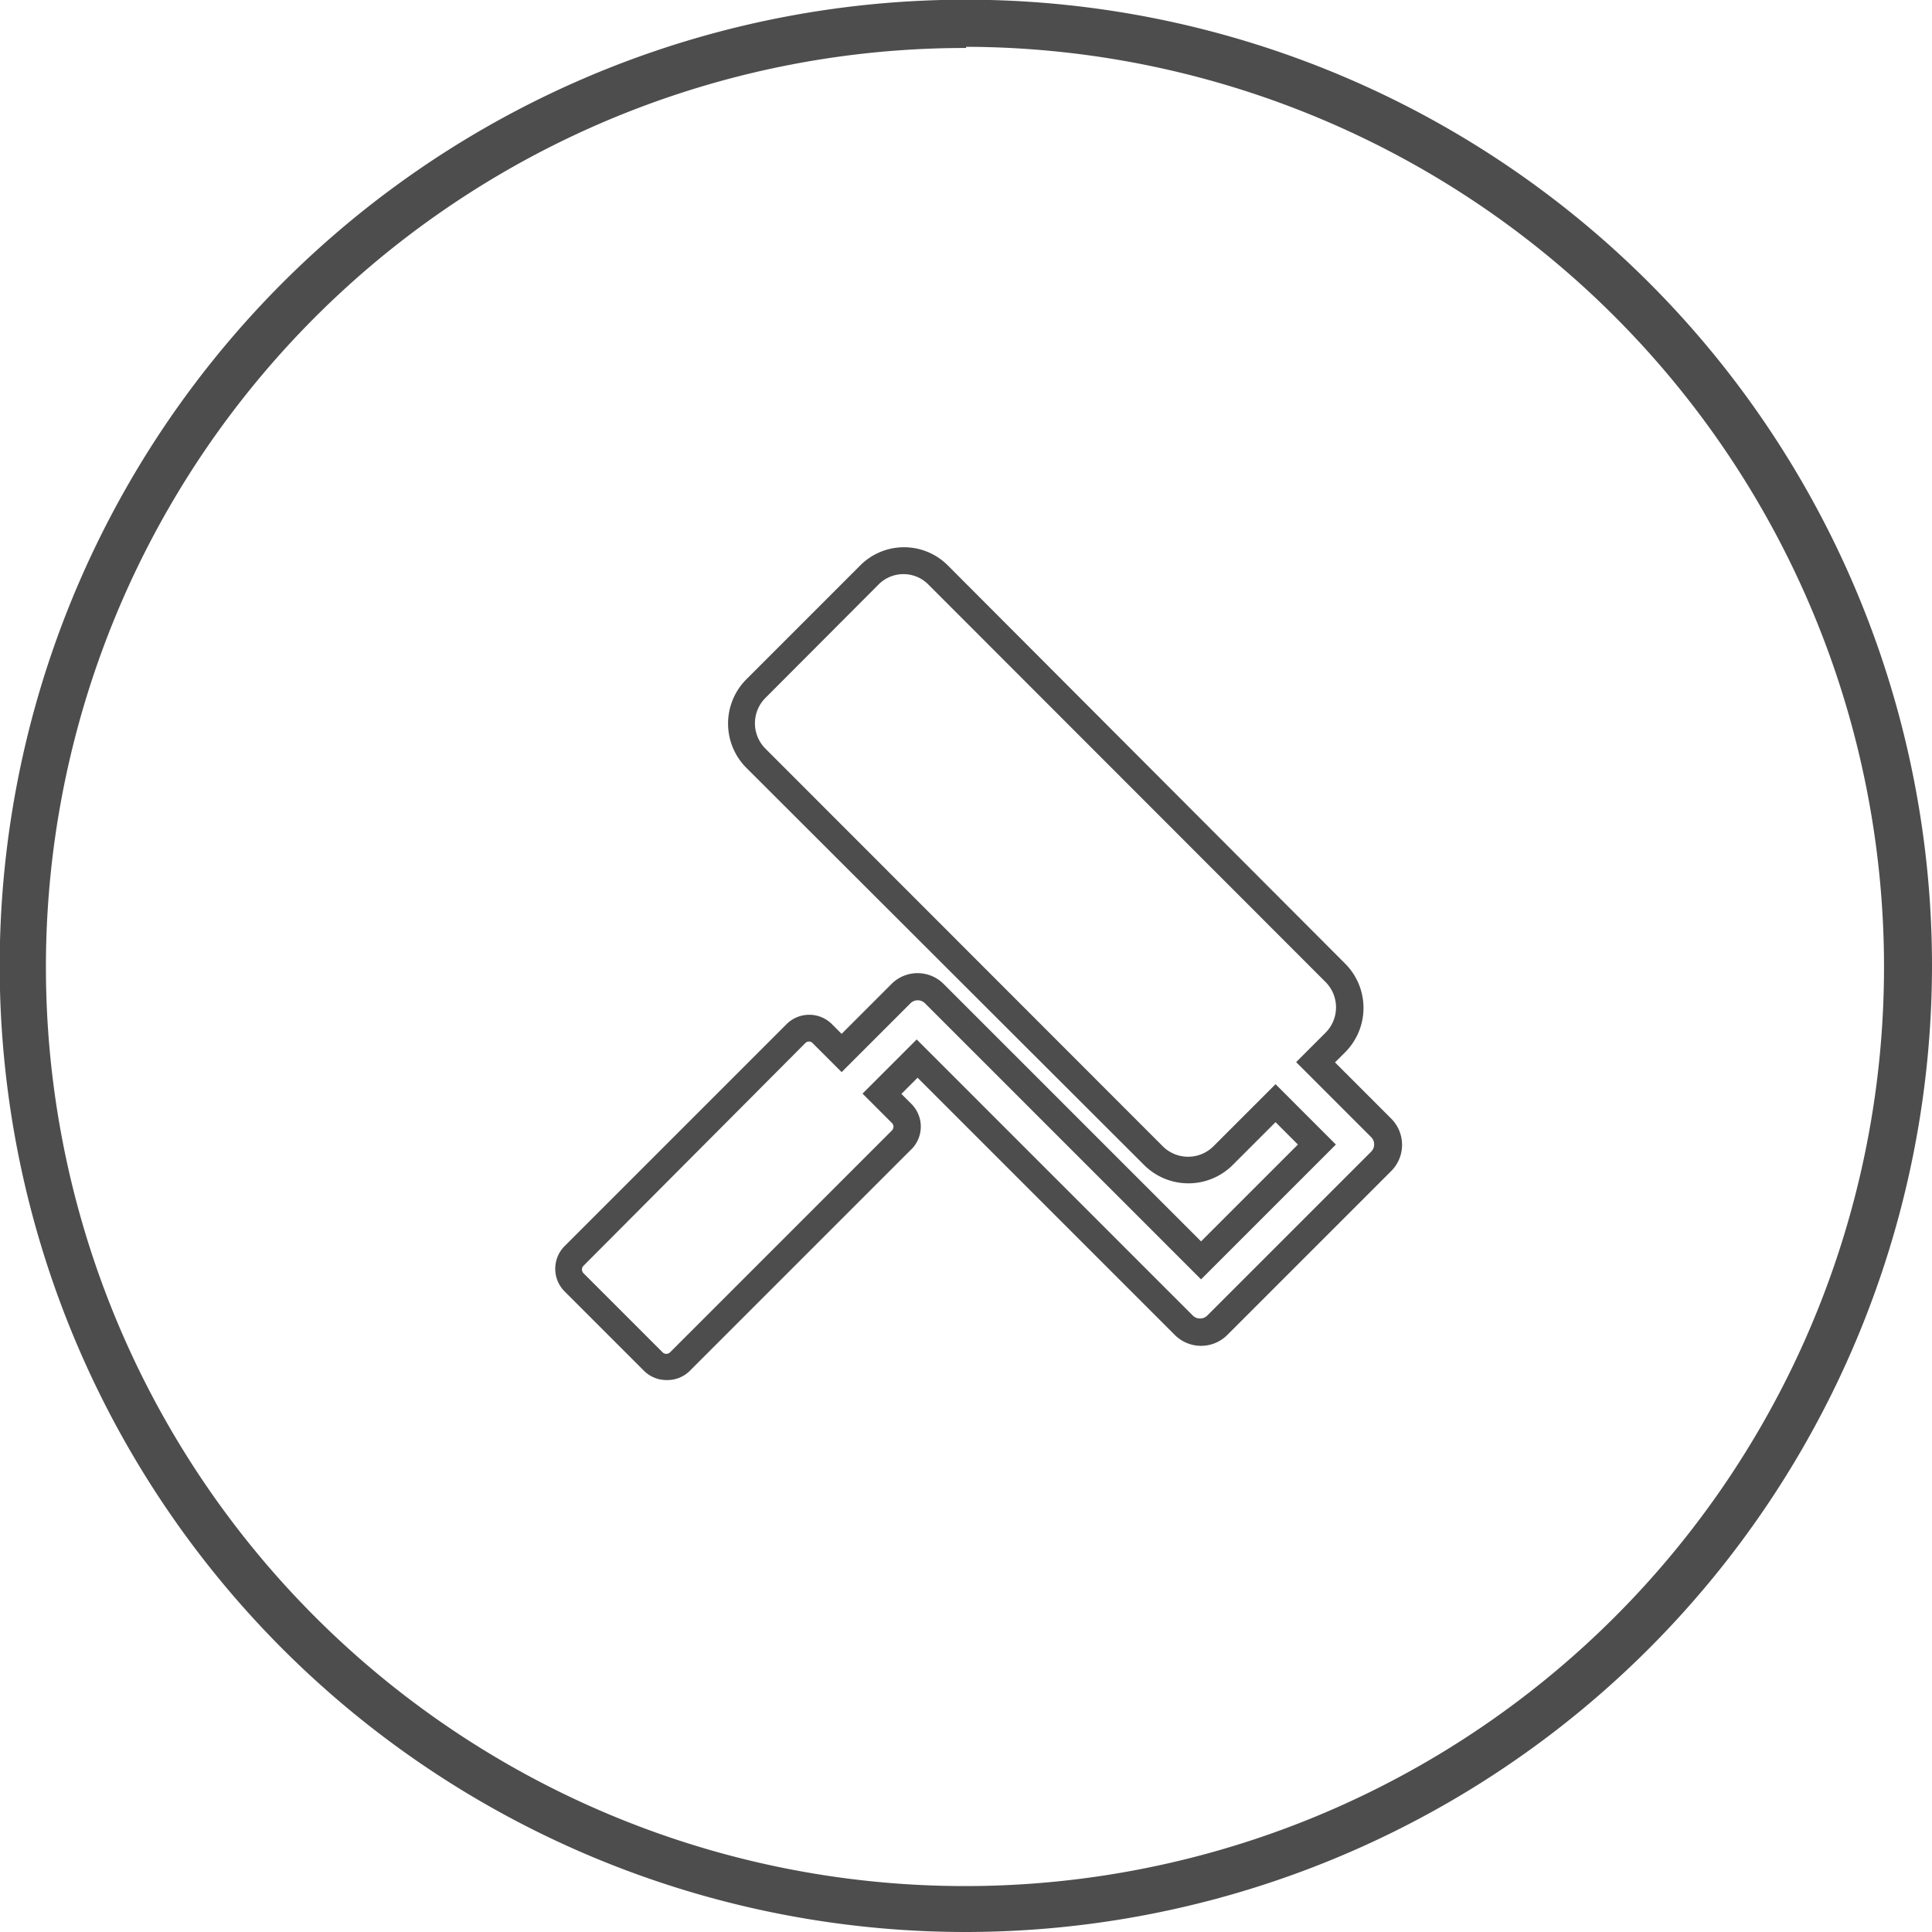 <svg xmlns="http://www.w3.org/2000/svg" viewBox="0 0 65.63 65.63"><defs><style>.icon-1{fill:#4d4d4d;}</style></defs><title>aplicar</title><g id="Layer_2" data-name="Layer 2"><g id="intro"><path class="icon-1" d="M32.82,65.63A32.82,32.82,0,1,1,65.63,32.82,32.85,32.85,0,0,1,32.82,65.63Zm0-64A31.22,31.22,0,1,0,64,32.82,31.26,31.26,0,0,0,32.82,1.59Z"/><path class="icon-1" d="M22.64,46.88a1.08,1.08,0,0,1-.77-.32l-2.69-2.69a1.09,1.09,0,0,1,0-1.54l7.54-7.54a1.09,1.09,0,0,1,1.54,0l.33.33,1.69-1.69a1.25,1.25,0,0,1,1.78,0l8.74,8.74,3.29-3.29-.76-.76-1.46,1.46a2.13,2.13,0,0,1-3,0L25.35,26.08a2.13,2.13,0,0,1,0-3l3.86-3.86a2.1,2.1,0,0,1,3,0L45.7,32.74a2.13,2.13,0,0,1,0,3l-.35.35L47.26,38a1.26,1.26,0,0,1,0,1.78l-5.57,5.57a1.26,1.26,0,0,1-1.78,0l-8.74-8.74-.55.55.33.33A1.09,1.09,0,0,1,31,39l-7.54,7.54A1.08,1.08,0,0,1,22.64,46.88Zm4.85-11.5a.18.18,0,0,0-.13.05L19.82,43a.18.18,0,0,0,0,.25l2.69,2.69a.18.18,0,0,0,.25,0l7.54-7.54a.18.18,0,0,0,0-.25l-1-1,1.84-1.84,9.38,9.38a.35.35,0,0,0,.49,0l5.57-5.57a.35.35,0,0,0,0-.49l-2.55-2.55,1-1a1.22,1.22,0,0,0,0-1.72L31.53,19.85a1.19,1.19,0,0,0-1.68,0L26,23.71a1.22,1.22,0,0,0,0,1.72L39.5,38.94a1.22,1.22,0,0,0,1.72,0l2.11-2.11,2.05,2.05L40.8,43.46l-9.38-9.38a.35.35,0,0,0-.49,0l-2.34,2.34-1-1A.18.18,0,0,0,27.49,35.38Z"/></g></g></svg>